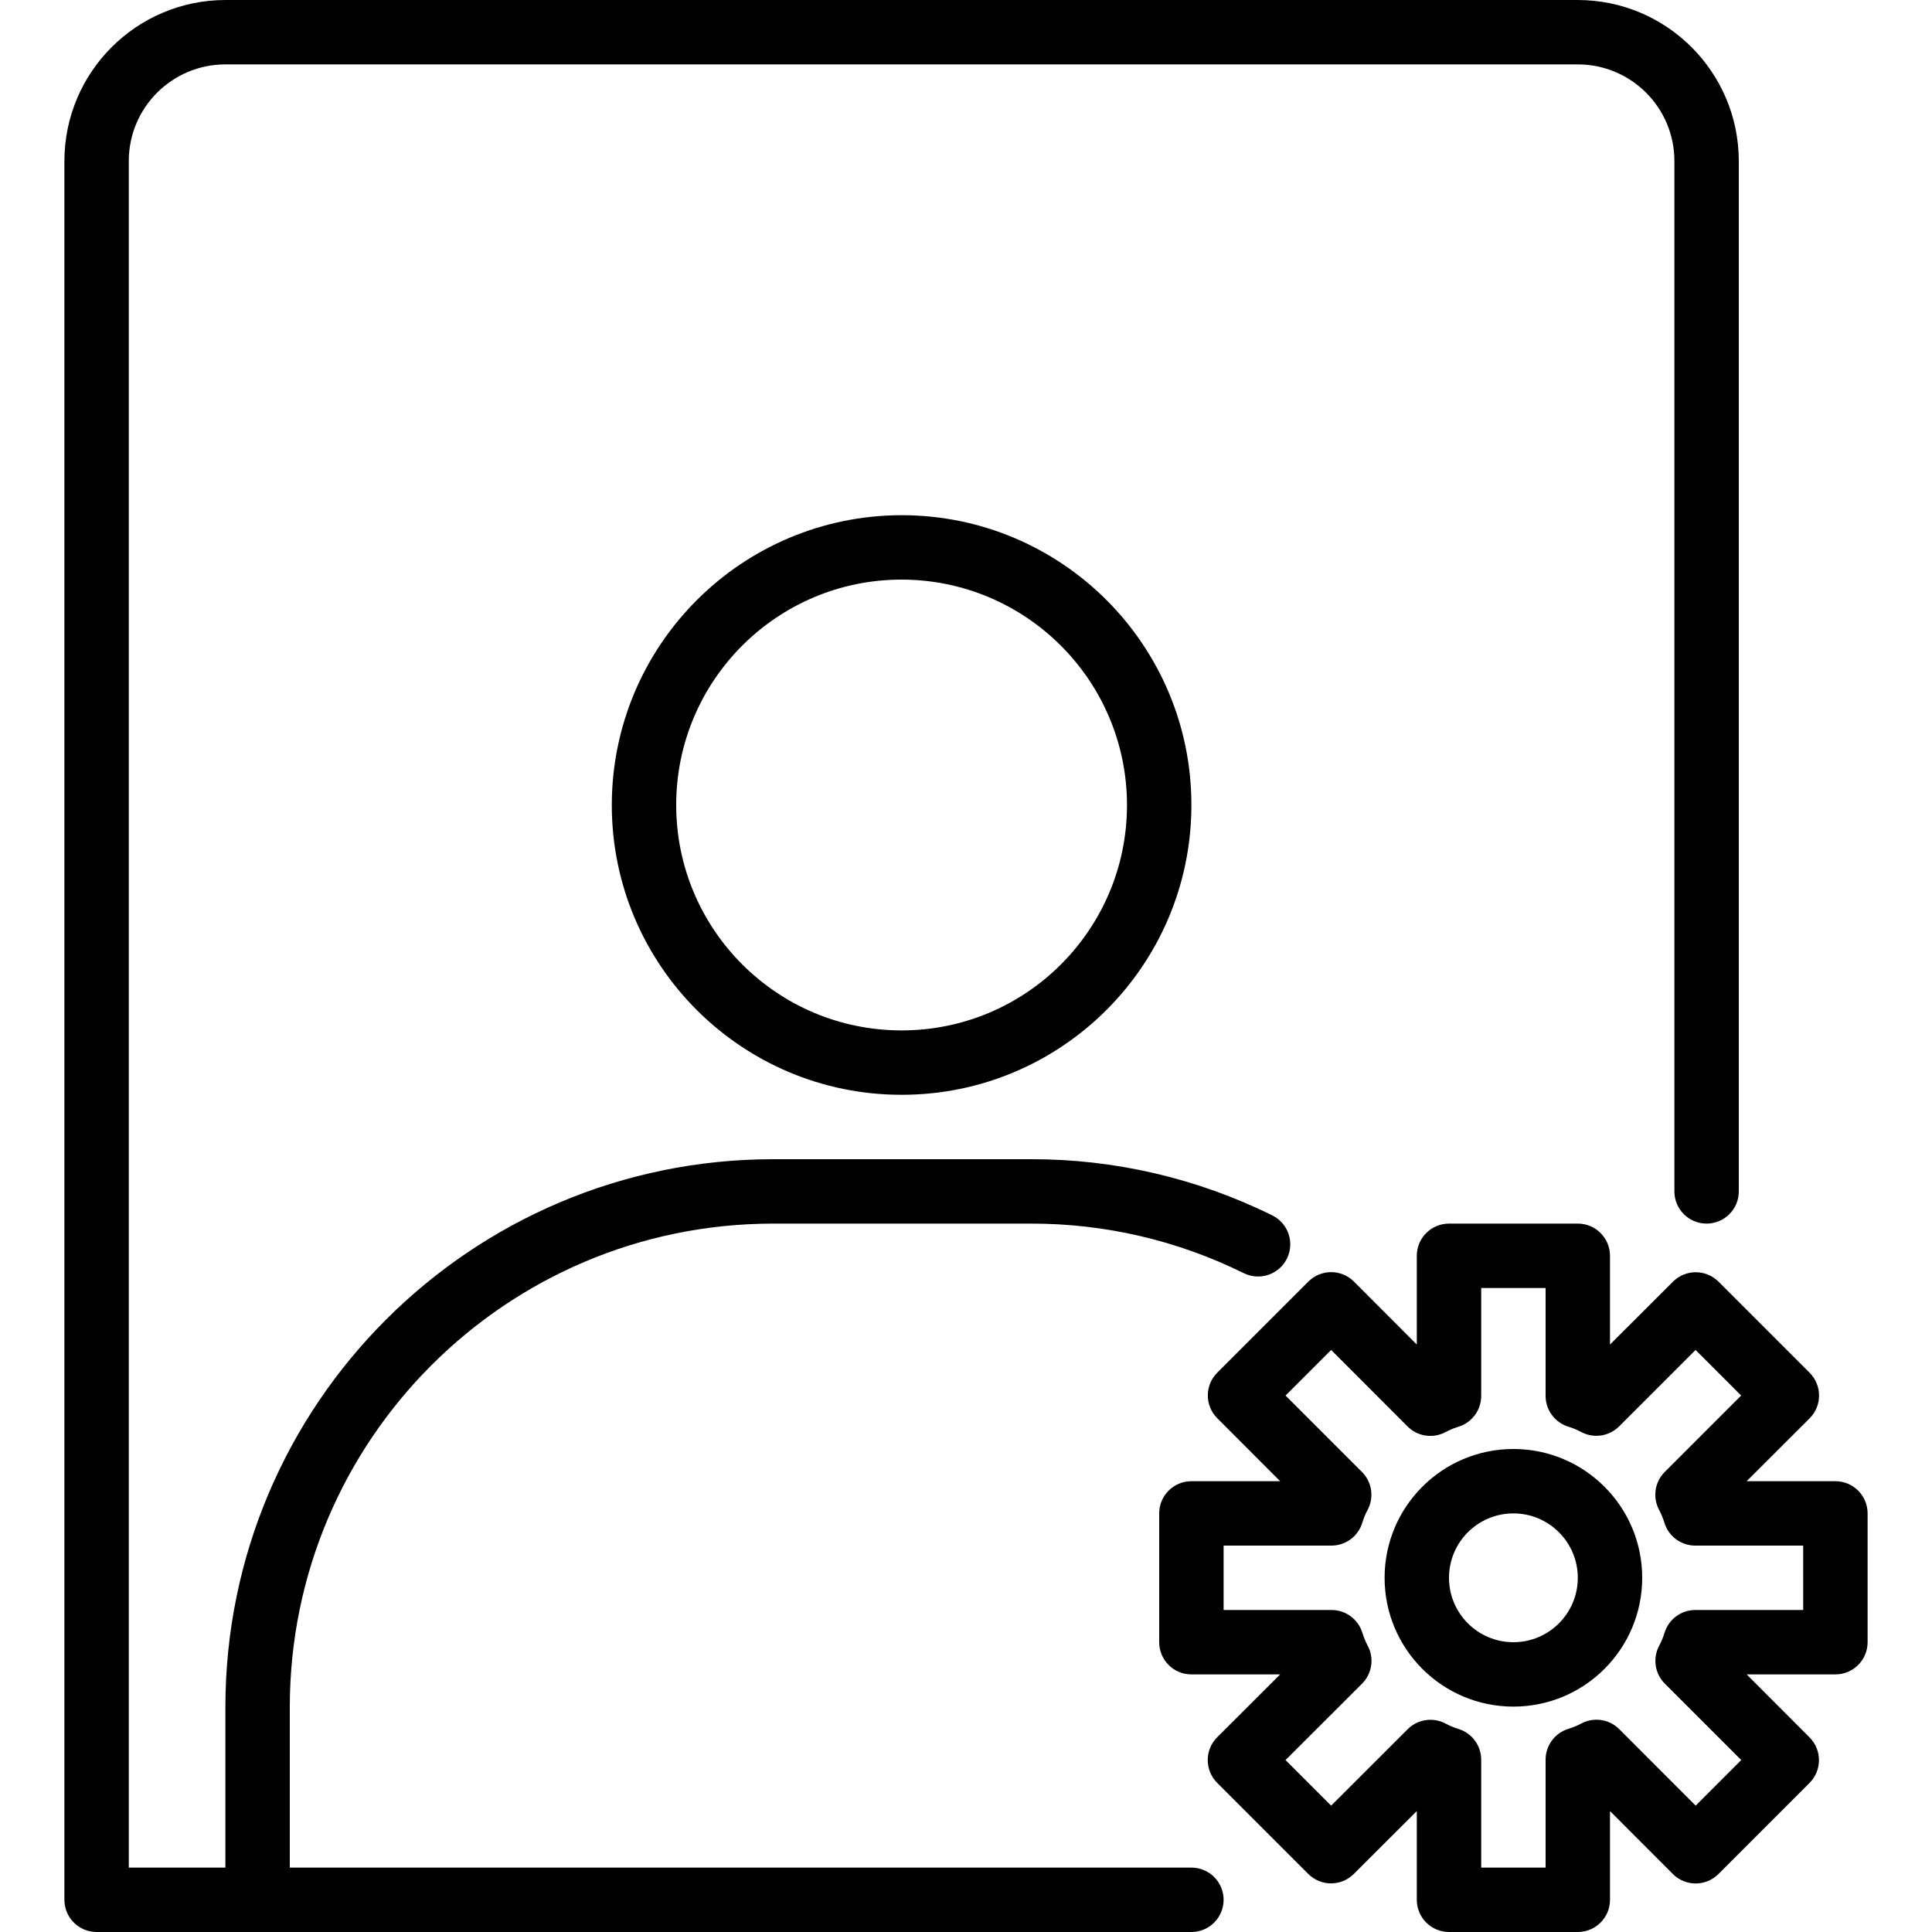 <svg height="480pt" viewBox="-16 0 480 480" width="480pt" xmlns="http://www.w3.org/2000/svg"><path d="m136 200c0 39.766 32.234 72 72 72s72-32.234 72-72-32.234-72-72-72c-39.746.043-71.957 32.254-72 72zm128 0c0 30.93-25.07 56-56 56s-56-25.07-56-56 25.07-56 56-56c30.914.035 55.965 25.086 56 56zm0 0"/><path d="m280 464h-224v-40c.074-66.242 53.758-119.926 120-120h64c18.391-.055 36.543 4.164 53.023 12.32 3.965 1.953 8.762.328 10.715-3.637 1.957-3.961.328-8.762-3.633-10.715-18.684-9.246-39.258-14.027-60.105-13.969h-64c-75.074.082-135.918 60.926-136 136v40h-24v-424c0-13.254 10.746-24 24-24h336c13.254 0 24 10.746 24 24v256c0 4.418 3.582 8 8 8s8-3.582 8-8v-256c-.027-22.082-17.918-39.973-40-40h-336c-22.082.027-39.973 17.918-40 40v432c0 4.418 3.582 8 8 8h272c4.418 0 8-3.582 8-8s-3.582-8-8-8zm0 0"/><path d="m440 368h-22.047l15.648-15.625c3.121-3.121 3.121-8.188 0-11.312l-22.641-22.637c-3.125-3.125-8.188-3.125-11.312 0l-15.648 15.621v-22.047c0-4.418-3.582-8-8-8h-32c-4.418 0-8 3.582-8 8v22.047l-15.625-15.648c-3.121-3.121-8.188-3.121-11.312 0l-22.637 22.641c-3.125 3.125-3.125 8.188 0 11.312l15.621 15.648h-22.047c-4.418 0-8 3.582-8 8v32c0 4.418 3.582 8 8 8h22.047l-15.648 15.625c-3.121 3.121-3.121 8.188 0 11.312l22.641 22.637c3.125 3.125 8.188 3.125 11.312 0l15.648-15.621v22.047c0 4.418 3.582 8 8 8h32c4.418 0 8-3.582 8-8v-22.047l15.625 15.648c3.121 3.121 8.188 3.121 11.312 0l22.637-22.641c3.125-3.125 3.125-8.188 0-11.312l-15.621-15.648h22.047c4.418 0 8-3.582 8-8v-32c0-4.418-3.582-8-8-8zm-8 32h-26.801c-3.523 0-6.633 2.309-7.656 5.68-.34 1.125-.793 2.211-1.352 3.25-1.621 3.098-1.043 6.895 1.434 9.367l18.984 18.984-11.328 11.328-18.984-19.008c-2.473-2.477-6.27-3.055-9.367-1.434-1.023.547-2.094.996-3.203 1.344-3.402 1.008-5.734 4.137-5.727 7.688v26.801h-16v-26.801c0-3.535-2.32-6.648-5.703-7.664-1.105-.344-2.18-.797-3.199-1.344-3.102-1.621-6.895-1.043-9.371 1.434l-19.008 18.984-11.328-11.328 19.008-18.984c2.477-2.473 3.055-6.27 1.434-9.367-.555-1.039-1.008-2.125-1.352-3.25-1.023-3.383-4.148-5.691-7.68-5.68h-26.801v-16h26.801c3.523 0 6.633-2.309 7.656-5.68.34-1.125.793-2.211 1.352-3.25 1.621-3.098 1.043-6.895-1.434-9.367l-18.984-18.984 11.328-11.328 18.984 19.008c2.473 2.477 6.27 3.055 9.367 1.434 1.023-.547 2.094-.996 3.203-1.344 3.402-1.008 5.734-4.137 5.727-7.688v-26.801h16v26.801c0 3.535 2.32 6.648 5.703 7.664 1.105.344 2.18.797 3.199 1.344 3.102 1.621 6.895 1.043 9.371-1.434l18.984-18.984 11.328 11.328-18.984 18.984c-2.477 2.473-3.055 6.27-1.434 9.367.555 1.039 1.008 2.125 1.352 3.25 1.023 3.371 4.133 5.68 7.656 5.68h26.824zm0 0"/><path d="m360 360c-17.672 0-32 14.328-32 32s14.328 32 32 32 32-14.328 32-32-14.328-32-32-32zm0 48c-8.836 0-16-7.164-16-16s7.164-16 16-16 16 7.164 16 16-7.164 16-16 16zm0 0"/></svg>
